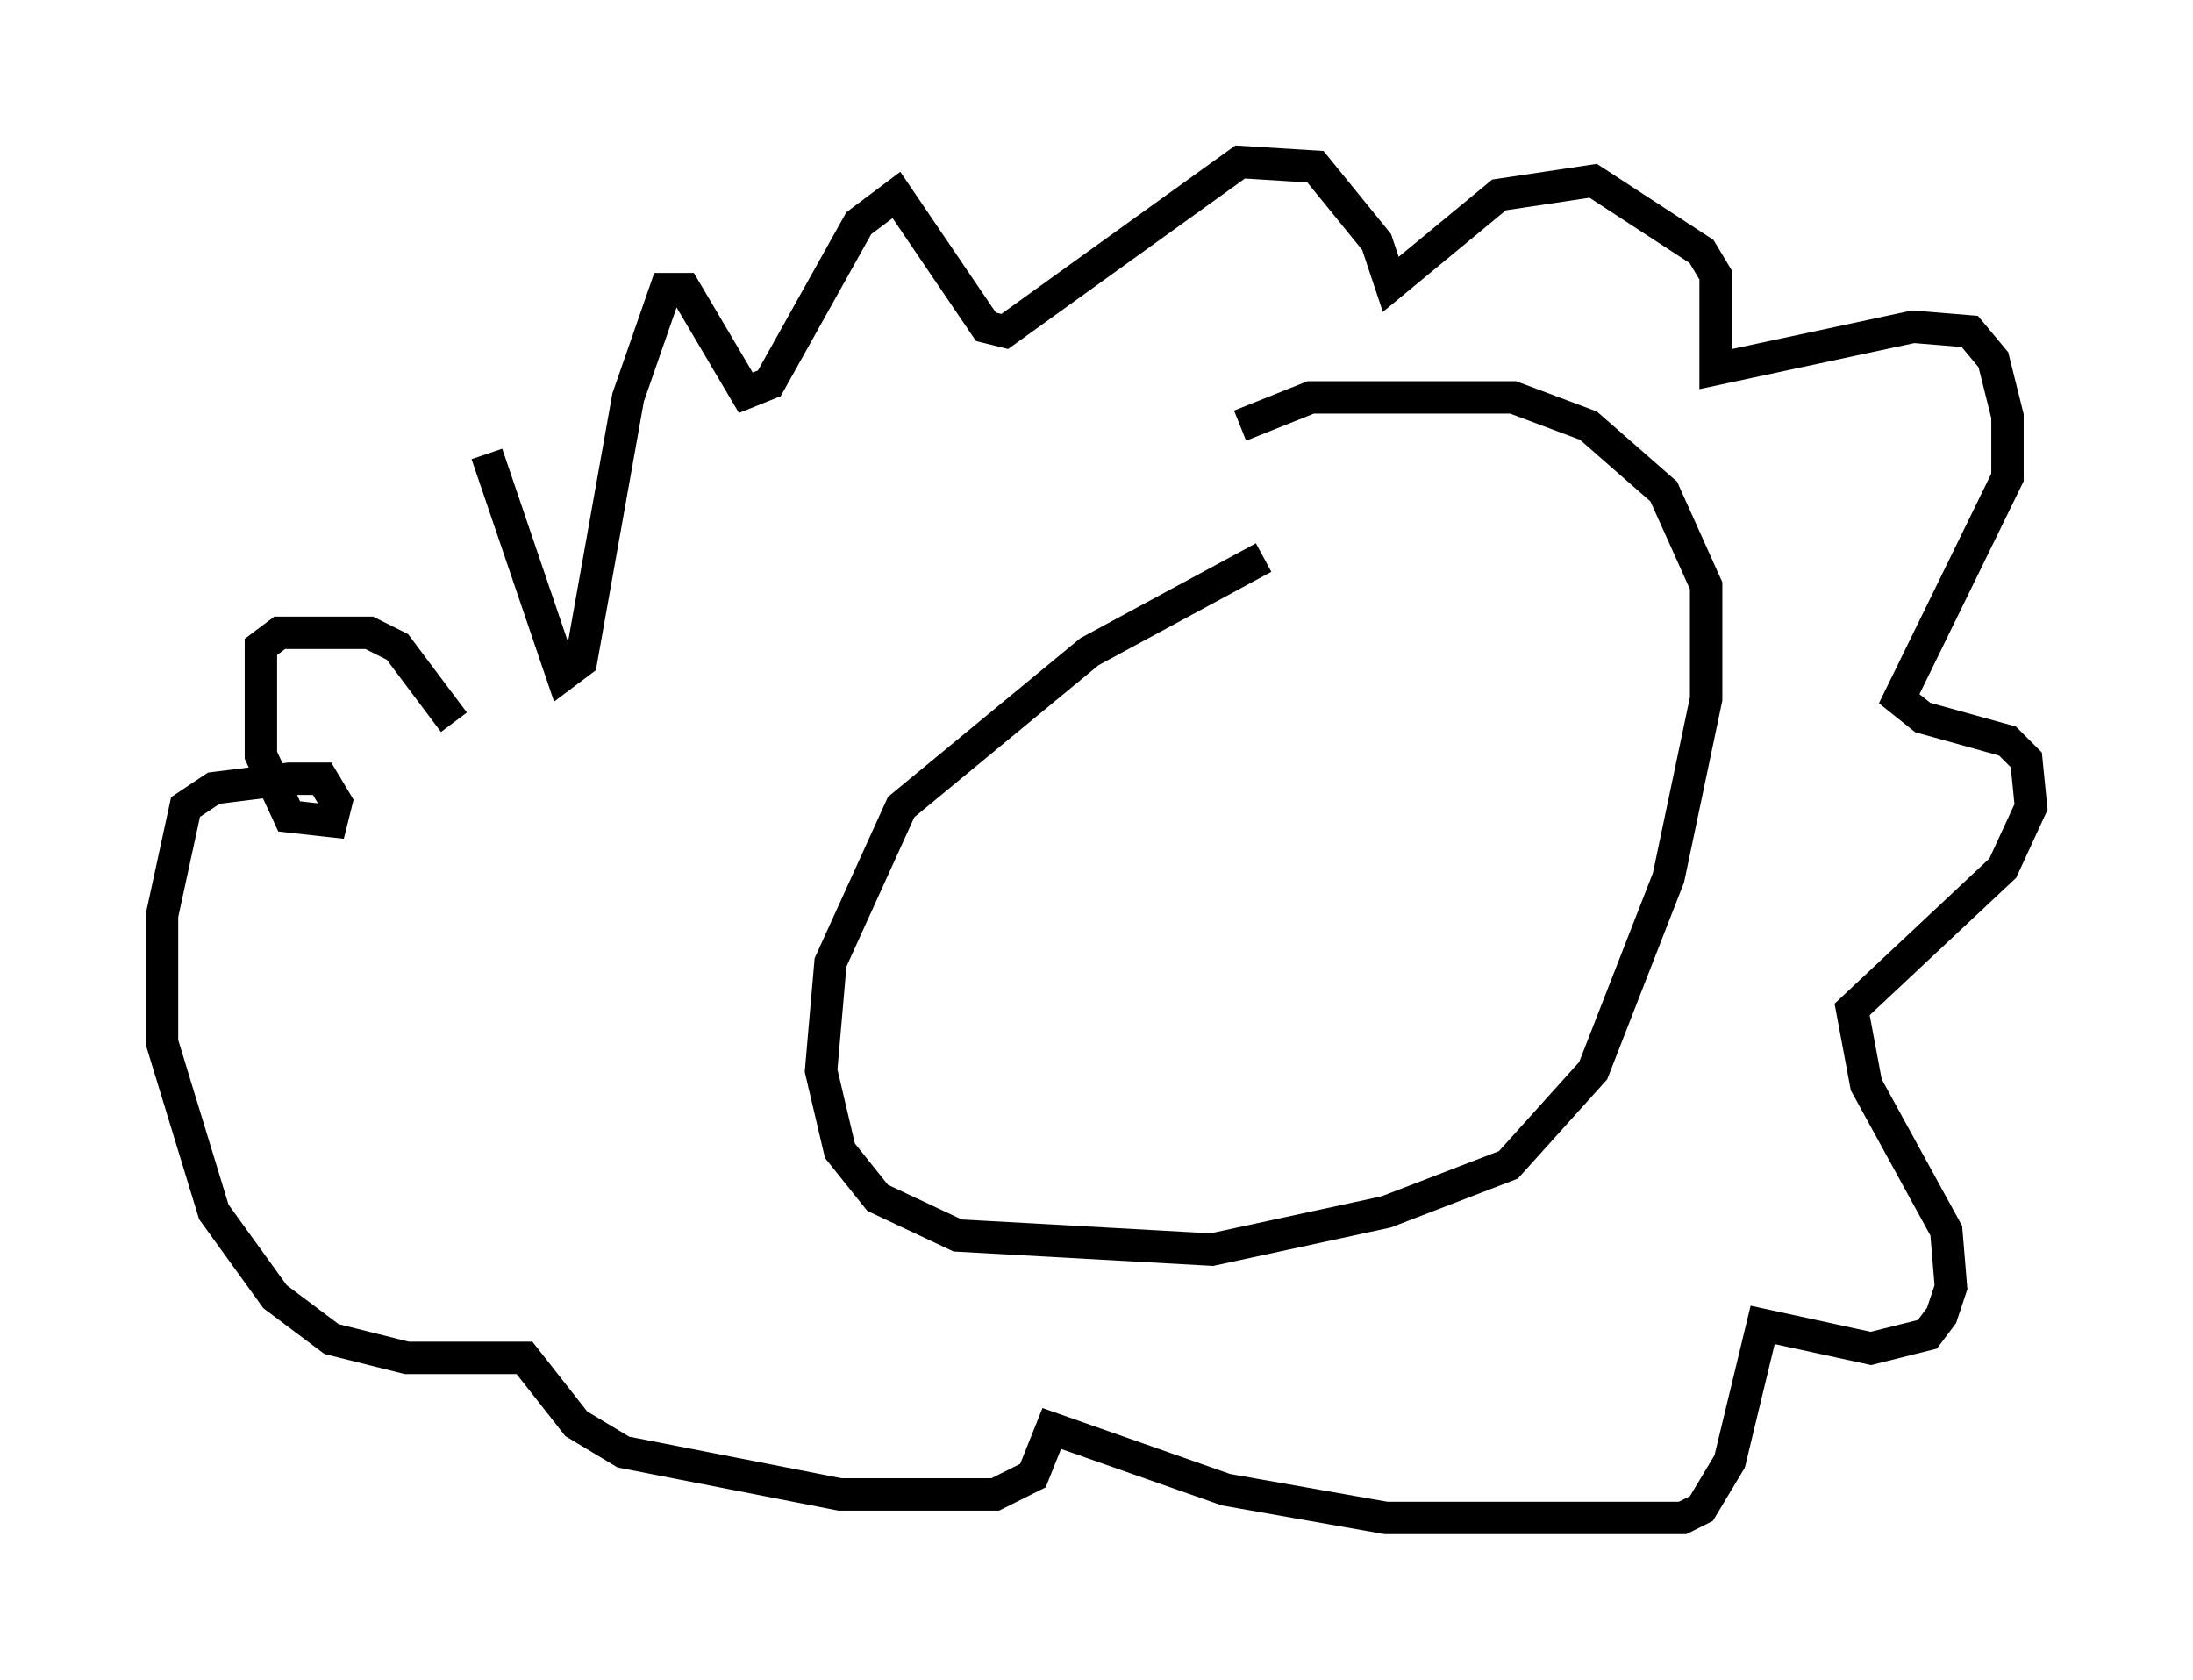 <?xml version="1.0" encoding="utf-8" ?>
<svg baseProfile="full" height="51.832" version="1.1" width="67.665" xmlns="http://www.w3.org/2000/svg" xmlns:ev="http://www.w3.org/2001/xml-events" xmlns:xlink="http://www.w3.org/1999/xlink"><defs /><rect fill="white" height="51.832" width="67.665" x="0" y="0" /><path d="M40.296, 17.201 m-1.307, 0.0 l-5.374, 2.905 -5.81, 4.793 l-2.179, 4.793 -0.291, 3.341 l0.581, 2.469 1.162, 1.453 l2.469, 1.162 7.844, 0.436 l5.374, -1.162 3.777, -1.453 l2.615, -2.905 2.324, -5.955 l1.162, -5.52 0.0, -3.486 l-1.307, -2.905 -2.324, -2.034 l-2.324, -0.872 -6.246, 0.0 l-2.179, 0.872 m-23.24, 0.872 l2.324, 6.827 0.581, -0.436 l1.453, -8.134 1.162, -3.341 l0.581, 0.0 1.888, 3.196 l0.726, -0.291 2.76, -4.939 l1.162, -0.872 2.76, 4.067 l0.581, 0.145 7.263, -5.229 l2.324, 0.145 1.888, 2.324 l0.436, 1.307 3.341, -2.76 l2.905, -0.436 3.341, 2.179 l0.436, 0.726 0.0, 2.905 l6.101, -1.307 1.743, 0.145 l0.726, 0.872 0.436, 1.743 l0.0, 1.888 -3.341, 6.827 l0.726, 0.581 2.615, 0.726 l0.581, 0.581 0.145, 1.453 l-0.872, 1.888 -4.648, 4.358 l0.436, 2.324 2.469, 4.503 l0.145, 1.743 -0.291, 0.872 l-0.436, 0.581 -1.743, 0.436 l-3.341, -0.726 -1.017, 4.212 l-0.872, 1.453 -0.581, 0.291 l-9.151, 0.0 -4.939, -0.872 l-5.374, -1.888 -0.581, 1.453 l-1.162, 0.581 -4.793, 0.0 l-6.682, -1.307 -1.453, -0.872 l-1.598, -2.034 -3.631, 0.0 l-2.324, -0.581 -1.743, -1.307 l-1.888, -2.615 -1.598, -5.229 l0.0, -3.922 0.726, -3.341 l0.872, -0.581 2.324, -0.291 l1.017, 0.0 0.436, 0.726 l-0.145, 0.581 -1.307, -0.145 l-0.872, -1.888 0.0, -3.341 l0.581, -0.436 2.76, 0.0 l0.872, 0.436 1.743, 2.324 " fill="none" stroke="black" stroke-width="1" /></svg>